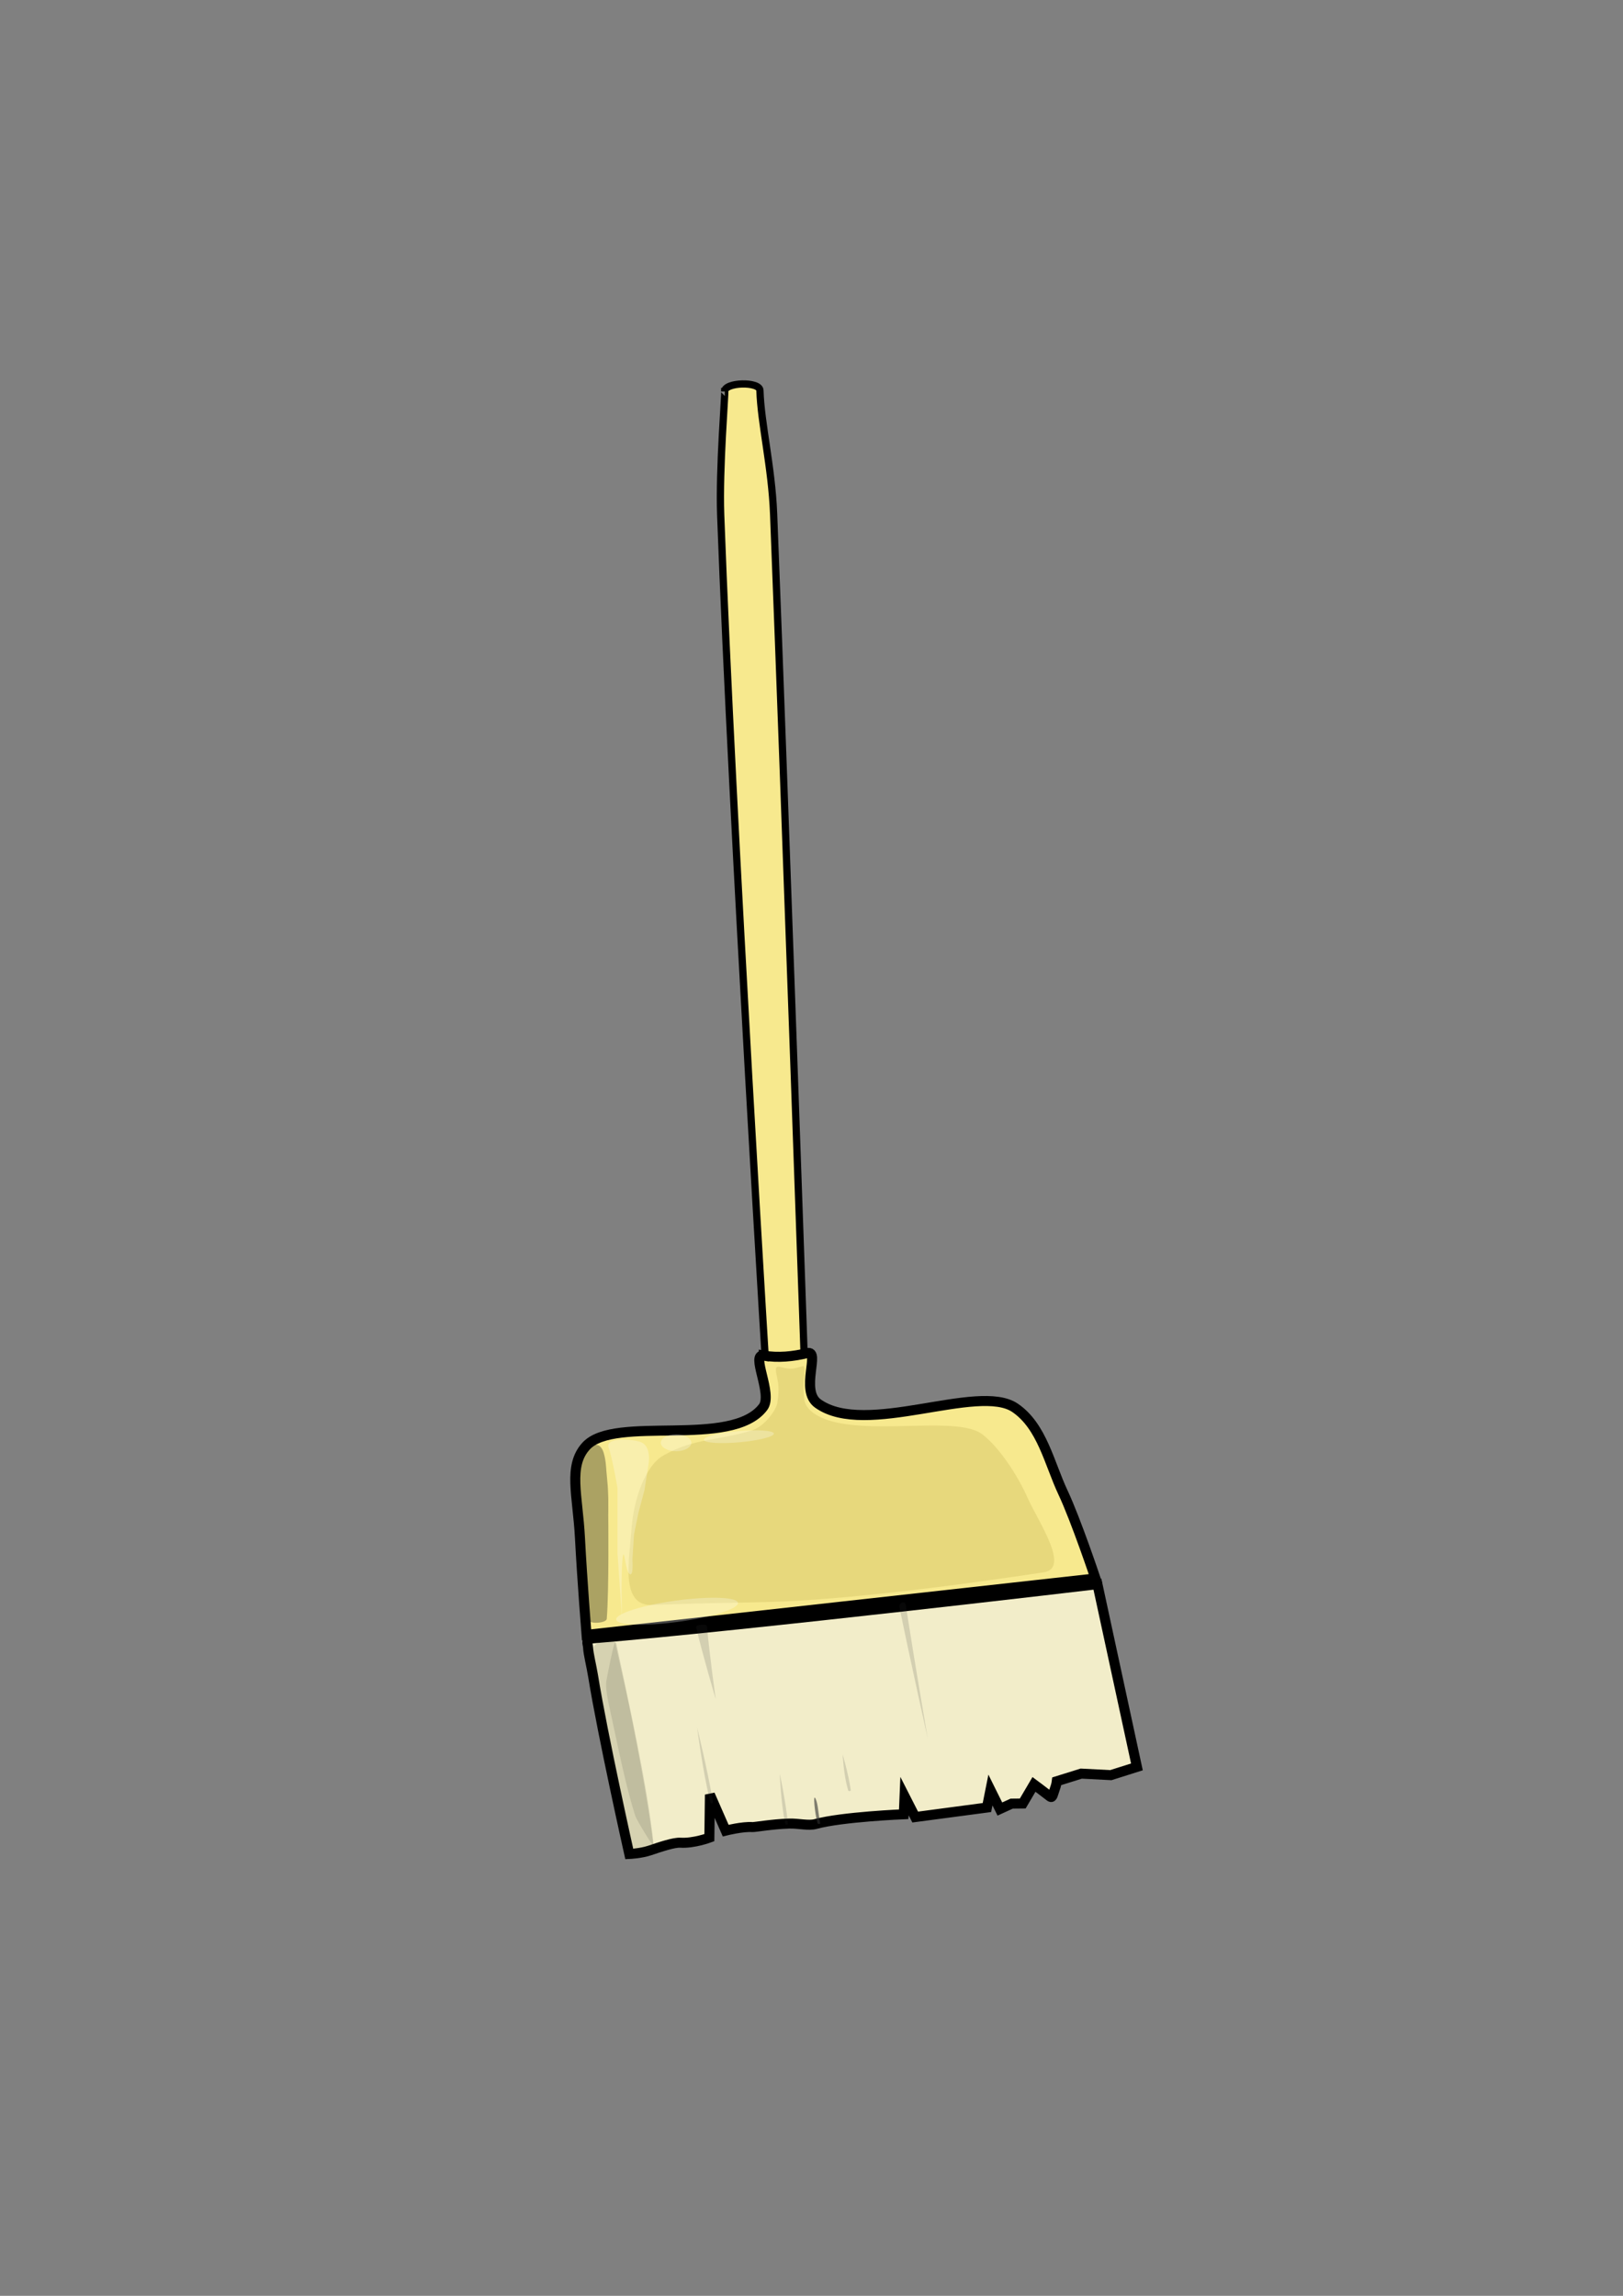 <?xml version="1.0" encoding="UTF-8" standalone="no"?><!-- Created with Inkscape (http://www.inkscape.org/) -->

<svg width="210mm" height="297mm" viewBox="0 0 210 297" version="1.1" id="svg3657"
    inkscape:version="1.2.2 (732a01da63, 2022-12-09)" sodipodi:docname="broom.svg"
    xmlns:inkscape="http://www.inkscape.org/namespaces/inkscape"
    xmlns:sodipodi="http://sodipodi.sourceforge.net/DTD/sodipodi-0.dtd"
    xmlns:xlink="http://www.w3.org/1999/xlink" xmlns="http://www.w3.org/2000/svg">
    <rect x="0" y="0" width="210" height="297" fill="#808080" stroke="none"/>
    <sodipodi:namedview id="namedview3659" pagecolor="#ffffff" bordercolor="#000000"
        borderopacity="0.25" inkscape:showpageshadow="2" inkscape:pageopacity="0.0"
        inkscape:pagecheckerboard="0" inkscape:deskcolor="#d1d1d1" inkscape:document-units="mm"
        showgrid="false" inkscape:zoom="0.76969697" inkscape:cx="-10.393701" inkscape:cy="633.36614"
        inkscape:window-width="1920" inkscape:window-height="1051" inkscape:window-x="-9"
        inkscape:window-y="-9" inkscape:window-maximized="1" inkscape:current-layer="layer1" />
    <defs id="defs3654">
        <linearGradient inkscape:collect="always" id="linearGradient125532">
            <stop style="stop-color:#000000;stop-opacity:1;" offset="0" id="stop125528" />
            <stop style="stop-color:#000000;stop-opacity:0;" offset="0.885" id="stop125530" />
        </linearGradient>
        <linearGradient inkscape:collect="always" id="linearGradient123311">
            <stop style="stop-color:#000000;stop-opacity:1;" offset="0" id="stop123307" />
            <stop style="stop-color:#000000;stop-opacity:0;" offset="0.933" id="stop123309" />
        </linearGradient>
        <linearGradient inkscape:collect="always" id="linearGradient113736">
            <stop style="stop-color:#000000;stop-opacity:1;" offset="0" id="stop113732" />
            <stop style="stop-color:#000000;stop-opacity:0;" offset="0.755" id="stop113734" />
        </linearGradient>
        <linearGradient inkscape:collect="always" id="linearGradient80964">
            <stop style="stop-color:#000000;stop-opacity:1;" offset="0" id="stop80960" />
            <stop style="stop-color:#000000;stop-opacity:0;" offset="0.901" id="stop80962" />
        </linearGradient>
        <linearGradient inkscape:collect="always" id="linearGradient25691">
            <stop style="stop-color:#000000;stop-opacity:1;" offset="0.682" id="stop25687" />
            <stop style="stop-color:#000000;stop-opacity:0;" offset="1" id="stop25689" />
        </linearGradient>
        <linearGradient inkscape:collect="always" id="linearGradient24229">
            <stop style="stop-color:#000000;stop-opacity:1;" offset="0.526" id="stop24225" />
            <stop style="stop-color:#000000;stop-opacity:0;" offset="1" id="stop24227" />
        </linearGradient>
        <linearGradient inkscape:collect="always" id="linearGradient24207">
            <stop style="stop-color:#000000;stop-opacity:1;" offset="0.596" id="stop24203" />
            <stop style="stop-color:#000000;stop-opacity:0;" offset="1" id="stop24205" />
        </linearGradient>
        <inkscape:perspective sodipodi:type="inkscape:persp3d" inkscape:vp_x="0 : 148.5 : 1"
            inkscape:vp_y="0 : 1000 : 0" inkscape:vp_z="210 : 148.5 : 1"
            inkscape:persp3d-origin="105 : 99 : 1" id="perspective4925" />
        <radialGradient inkscape:collect="always" xlink:href="#linearGradient24207"
            id="radialGradient24209" cx="49.057" cy="176.065" fx="49.057" fy="176.065"
            r="0.172" gradientTransform="matrix(1,0,0,39.118,-2e-7,-6711.251)"
            gradientUnits="userSpaceOnUse" />
        <radialGradient inkscape:collect="always" xlink:href="#linearGradient24229"
            id="radialGradient24231" cx="49.011" cy="167.988" fx="49.011" fy="167.988"
            r="0.401" gradientTransform="matrix(1,0,0,4.313,-2e-7,-555.559)"
            gradientUnits="userSpaceOnUse" />
        <radialGradient inkscape:collect="always" xlink:href="#linearGradient25691"
            id="radialGradient25693" cx="48.674" cy="166.38" fx="48.674" fy="166.38"
            r="0.343" gradientTransform="matrix(1,0,0,5.605,-2e-7,-766.238)"
            gradientUnits="userSpaceOnUse" />
        <linearGradient inkscape:collect="always" xlink:href="#linearGradient80964"
            id="linearGradient80966" x1="65.033" y1="189.385" x2="67.053" y2="189.385"
            gradientUnits="userSpaceOnUse" />
        <linearGradient inkscape:collect="always" xlink:href="#linearGradient113736"
            id="linearGradient113738" x1="49.607" y1="193.413" x2="52.958" y2="193.413"
            gradientUnits="userSpaceOnUse" />
        <linearGradient inkscape:collect="always" xlink:href="#linearGradient123311"
            id="linearGradient123313" x1="74.9" y1="187.102" x2="77.382" y2="187.102"
            gradientUnits="userSpaceOnUse" />
        <linearGradient inkscape:collect="always" xlink:href="#linearGradient125532"
            id="linearGradient125534" x1="80.795" y1="186.19" x2="83.276" y2="186.19"
            gradientUnits="userSpaceOnUse" />
    </defs>
    <g inkscape:label="Layer 1" inkscape:groupmode="layer" id="layer1">
        <g id="g275030">
            <path
                style="fill:#f7e98e;fill-opacity:1;fill-rule:evenodd;stroke:#000000;stroke-width:0.937;stroke-linecap:round;stroke-opacity:1;paint-order:stroke fill markers"
                d="m 93.769,50.637 c 0.102,0 -0.74,9.97 -0.519,15.978 1.466,39.854 6.13,115.04 6.13,115.04 l 4.877,-0.306 c 0,0 -2.556,-74.131 -4.159,-114.864 -0.24,-6.093 -1.647,-11.752 -1.77,-15.974 -0.035,-1.202 -4.59,-1.075 -4.559,0.127 z"
                id="path10506" sodipodi:nodetypes="ssccssss" />
            <path
                style="fill:#f7e98e;fill-opacity:1;fill-rule:evenodd;stroke:#000000;stroke-width:1.296;stroke-linecap:round;stroke-dasharray:none;stroke-opacity:1;paint-order:stroke fill markers"
                d="m 98.827,175.366 c -1.779,-0.318 1.202,4.956 -0.082,6.664 -4.052,5.391 -19.21,0.987 -22.916,5.048 -2.354,2.579 -1.076,6.386 -0.79,11.845 0.286,5.459 0.854,12.575 0.854,12.575 L 141.744,204.199 c 0,0 -2.508,-7.514 -4.217,-11.151 -1.757,-3.739 -2.698,-8.546 -6.185,-10.92 -4.787,-3.259 -19.315,3.858 -25.508,-0.557 -2.375,-1.693 0.383,-6.962 -1.391,-6.527 -1.793,0.44 -3.785,0.649 -5.616,0.322 z"
                id="path12014" sodipodi:nodetypes="ssszccassss" />
            <path
                style="fill:none;fill-opacity:1;fill-rule:evenodd;stroke:url(#radialGradient24231);stroke-width:0.297;stroke-linecap:round;stroke-dasharray:none;stroke-opacity:1;paint-order:stroke fill markers"
                d="m 78.224,187.722 c 0.607,0.847 1.042,5.383 0.939,6.906"
                id="path17250" sodipodi:nodetypes="cc" />
            <path
                style="fill:none;fill-opacity:1;fill-rule:evenodd;stroke:url(#radialGradient24209);stroke-width:0.49;stroke-linecap:round;stroke-dasharray:none;stroke-opacity:1;paint-order:stroke fill markers"
                d="m 79.181,192.269 c 0.017,4.268 -0.036,13.418 -0.065,18.912"
                id="path17250-3" sodipodi:nodetypes="cc" />
            <path
                style="fill:#000000;fill-opacity:1;fill-rule:evenodd;stroke:url(#radialGradient25693);stroke-width:0.297;stroke-linecap:round;stroke-dasharray:none;stroke-opacity:1;paint-order:stroke fill markers"
                d="m 78.136,185.762 0.811,4.81" id="path25685" />
            <path
                style="fill:#000000;fill-opacity:0.306;fill-rule:evenodd;stroke:none;stroke-width:0.297;stroke-linecap:round;stroke-dasharray:none;stroke-opacity:0.949;paint-order:stroke fill markers"
                d="m 76.165,187.084 c -0.43,0.213 -0.858,0.993 -0.858,0.993 l -0.392,1.106 -0.213,1.063 0.039,1.346 c 0,0 0.974,12.711 1.243,17.668 0.023,0.415 0.242,0.556 0.764,0.644 0.523,0.088 1.726,-0.04 1.762,-0.493 0.304,-3.813 0.192,-13.375 0.192,-13.375 0,0 0.02,-1.461 0.005,-2.191 -0.01,-0.513 -0.065,-1.537 -0.065,-1.537 l -0.19,-2.114 c 0,0 -0.063,-1.68 -0.466,-2.58 -0.119,-0.265 -0.323,-0.562 -0.653,-0.667 -0.366,-0.116 -0.835,-0.029 -1.17,0.136 z"
                id="path30777" sodipodi:nodetypes="accccszccaccsaaa" />
            <path
                style="fill:#f2edc9;fill-opacity:1;fill-rule:evenodd;stroke:#000000;stroke-width:1.296;stroke-linecap:round;stroke-dasharray:none;stroke-opacity:1;paint-order:stroke fill markers"
                d="m 76.809,211.94 c -1.172,0.097 -0.746,0.588 -0.717,1.202 0.04,0.852 0.428,2.312 0.655,3.717 1.225,7.592 4.674,22.982 4.674,22.982 0,0 1.478,-0.062 2.637,-0.449 1.38,-0.461 3.127,-1.062 3.989,-1.008 1.717,0.107 3.737,-0.652 3.737,-0.652 l 0.072,-5.566 2.04,4.652 c 0,0 2.203,-0.55 3.465,-0.456 0.282,0.021 2.546,-0.387 4.731,-0.452 1.26,-0.038 2.512,0.312 3.443,0.056 3.388,-0.934 11.405,-1.263 11.405,-1.263 l 0.007,-0.071 0.095,-2.266 1.375,2.7 9.282,-1.232 0.453,-2.268 1.221,2.461 1.531,-0.7 1.428,-0.014 1.454,-2.471 c 0,0 1.415,1.052 2.08,1.574 0.325,0.255 0.392,-0.374 0.571,-0.846 0.256,-0.673 0.307,-1.139 0.307,-1.139 l 3.157,-0.986 3.83,0.198 3.375,-1.067 -5.111,-23.637 c 0,0 -45.54,5.382 -65.186,7.003 z"
                id="path48983" sodipodi:nodetypes="ssscsscccsssccccccccccsscccccss" />
            <path
                style="fill:#2e2e2e;fill-opacity:0.587;fill-rule:evenodd;stroke:none;stroke-width:0.277;stroke-linecap:round;stroke-dasharray:none;stroke-opacity:1;paint-order:stroke fill markers"
                d="m 105.746,235.727 c -0.304,-1.112 -0.614,-3.938 -0.199,-2.994 0.298,0.677 0.312,1.703 0.578,3.155 0.018,0.1 -0.313,0.083 -0.333,0.008 z"
                id="path64610-1-3-7" sodipodi:nodetypes="sssss" />
            <path
                style="fill:none;fill-opacity:1;fill-rule:evenodd;stroke:url(#linearGradient113738);stroke-width:0.56;stroke-linecap:round;stroke-dasharray:none;stroke-opacity:1;paint-order:stroke fill markers"
                d="m 80.411,211.811 c 1.245,8.37 2.952,16.097 4.959,24.039"
                id="path61557" sodipodi:nodetypes="cc" />
            <path
                style="fill:#343434;fill-opacity:0.162;fill-rule:evenodd;stroke:none;stroke-width:0.49;stroke-linecap:round;stroke-dasharray:none;stroke-opacity:1;paint-order:stroke fill markers"
                d="m 90.066,210.485 c 0.849,3.614 2.547,9.337 2.547,9.337 0,0 -0.731,-5.076 -1.147,-9.467 -0.029,-0.307 -1.471,-0.172 -1.4,0.13 z"
                id="path64610" sodipodi:nodetypes="scss" />
            <path
                style="fill:#343434;fill-opacity:0.162;fill-rule:evenodd;stroke:none;stroke-width:0.515;stroke-linecap:round;stroke-dasharray:none;stroke-opacity:1;paint-order:stroke fill markers"
                d="m 116.377,207.895 c 1.334,6.578 3.657,16.977 3.657,16.977 0,0 -1.596,-9.26 -2.847,-17.28 -0.087,-0.56 -0.921,-0.247 -0.81,0.303 z"
                id="path64610-9" sodipodi:nodetypes="scss" />
            <path
                style="fill:#343434;fill-opacity:0.162;fill-rule:evenodd;stroke:none;stroke-width:0.49;stroke-linecap:round;stroke-dasharray:none;stroke-opacity:1;paint-order:stroke fill markers"
                d="m 91.801,232.667 c -0.872,-3.555 -1.597,-9.151 -1.597,-9.151 0,0 1.269,5.068 2.036,9.509 0.053,0.308 -0.261,0.37 -0.316,0.146 z"
                id="path64610-1" sodipodi:nodetypes="scsss" />
            <path
                style="fill:#343434;fill-opacity:0.162;fill-rule:evenodd;stroke:none;stroke-width:0.4;stroke-linecap:round;stroke-dasharray:none;stroke-opacity:1;paint-order:stroke fill markers"
                d="m 101.549,235.622 c -0.506,-2.401 -0.655,-6.153 -0.655,-6.153 0,0 0.746,3.424 1.057,6.41 0.022,0.207 -0.298,0.235 -0.33,0.083 z"
                id="path64610-1-3" sodipodi:nodetypes="scsss" />
            <path
                style="fill:none;fill-opacity:1;fill-rule:evenodd;stroke:url(#linearGradient80966);stroke-width:0.476;stroke-linecap:round;stroke-dasharray:none;stroke-opacity:1;paint-order:stroke fill markers"
                d="m 106.093,208.435 c 0.505,6.106 1.529,11.799 2.834,17.677"
                id="path61557-2" sodipodi:nodetypes="cc" />
            <path
                style="fill:#343434;fill-opacity:0.162;fill-rule:evenodd;stroke:none;stroke-width:0.339;stroke-linecap:round;stroke-dasharray:none;stroke-opacity:1;paint-order:stroke fill markers"
                d="m 109.681,231.391 c -0.506,-1.729 -0.655,-4.431 -0.655,-4.431 0,0 0.746,2.466 1.057,4.616 0.021,0.149 -0.298,0.169 -0.33,0.06 z"
                id="path64610-1-3-0" sodipodi:nodetypes="scsss" />
            <path
                style="fill:#756400;fill-opacity:0.128;fill-rule:evenodd;stroke:none;stroke-width:0.889;stroke-linecap:round;stroke-dasharray:none;stroke-opacity:1;paint-order:stroke fill markers"
                d="m 100.606,181.238 c 0.034,0.977 -1.662,3.282 -3.271,3.788 -4.364,1.373 -7.517,0.98 -11.533,3.283 -2.24,1.284 -3.806,5.497 -4.088,9.461 -0.282,3.965 -1.526,10.017 2.66,9.861 12.597,-0.472 14.548,-0.186 21.78,-0.744 9.692,-0.747 19.59,-2.084 28.881,-3.481 3.506,-0.527 -0.687,-6.534 -2.051,-9.591 -1.323,-2.965 -3.599,-6.463 -5.829,-8.226 -3.062,-2.42 -13.422,-0.05 -19.569,-1.729 -0.869,-0.237 -3.161,-1.046 -3.484,-2.643 -0.465,-2.296 0.445,-4.635 -0.253,-4.471 -1.199,0.282 -1.285,0.517 -2.939,0.083 -0.899,-0.236 -0.389,0.924 -0.226,2.131 0.15,1.116 -0.077,2.278 -0.077,2.278 z"
                id="path12014-9" sodipodi:nodetypes="ssszsasassssssss" />
            <path
                style="fill:#343329;fill-opacity:0.145;fill-rule:evenodd;stroke:none;stroke-width:0.49;stroke-linecap:round;stroke-dasharray:none;stroke-opacity:1;paint-order:stroke fill markers"
                d="m 79.757,212.658 c -0.145,-0.7 -2.828,-0.359 -2.939,0.481 -0.229,1.732 0.494,4.487 1.008,7.17 1.612,8.414 2.595,13.776 3.958,18.524 0.206,0.719 2.852,0.506 2.787,-0.16 -0.723,-7.395 -3.361,-19.012 -4.814,-26.014 z"
                id="path115976" sodipodi:nodetypes="ssssss" />
            <path
                style="fill:#000000;fill-opacity:0.102;fill-rule:evenodd;stroke:none;stroke-width:0.342;stroke-linecap:round;stroke-dasharray:none;stroke-opacity:1;paint-order:stroke fill markers"
                d="m 79.604,212.523 c -0.105,-0.467 -1.071,4.409 -1.153,4.969 -0.168,1.154 0.434,3.471 0.811,5.258 1.182,5.605 1.939,9.007 2.939,12.17 0.151,0.479 2.379,4.192 2.331,3.748 -0.53,-4.926 -2.558,-15.553 -3.603,-20.221 z"
                id="path115976-5" sodipodi:nodetypes="sssssss" />
            <path
                style="fill:none;fill-opacity:0.102;fill-rule:evenodd;stroke:url(#linearGradient123313);stroke-width:0.476;stroke-linecap:round;stroke-dasharray:none;stroke-opacity:1;paint-order:stroke fill markers"
                d="m 122.551,206.709 c 0.771,6.088 2.042,11.75 3.603,17.589"
                id="path61557-2-1" sodipodi:nodetypes="cc" />
            <path
                style="fill:none;fill-opacity:0.102;fill-rule:evenodd;stroke:url(#linearGradient125534);stroke-width:0.476;stroke-linecap:round;stroke-dasharray:none;stroke-opacity:1;paint-order:stroke fill markers"
                d="m 132.382,205.507 c 0.771,6.088 2.042,11.75 3.603,17.589"
                id="path61557-2-1-1" sodipodi:nodetypes="cc" />
            <path
                style="fill:#ffffff;fill-opacity:0.272;fill-rule:evenodd;stroke:none;stroke-width:0.58;stroke-linecap:round;stroke-dasharray:none;stroke-opacity:1;paint-order:stroke fill markers"
                d="m 78.76,187.305 c -0.523,-1.366 2.821,-1.185 4.059,-0.782 1.612,0.525 1.068,3.086 1.068,3.086 l -0.499,3.167 -0.783,2.926 -0.57,2.806 -0.209,3.247 c 0,0 0.185,2.347 -0.396,1.844 -0.5,-0.434 -0.628,-3.161 -0.819,-2.365 -0.289,1.204 -0.142,7.977 -0.142,7.977 l -0.57,-8.257 v -5.371 -3.086 c 0,0 -0.694,-4.028 -1.139,-5.191 z"
                id="path133606" sodipodi:nodetypes="sacccccssccccs" />
            <ellipse
                style="fill:#ffffff;fill-opacity:0.27;fill-rule:evenodd;stroke:none;stroke-width:0.465;stroke-linecap:round;stroke-dasharray:none;stroke-opacity:1;paint-order:stroke fill markers"
                id="path143050" cx="87.479" cy="186.644" rx="1.973" ry="1.093" />
            <ellipse
                style="fill:#ffffff;fill-opacity:0.27;fill-rule:evenodd;stroke:none;stroke-width:0.576;stroke-linecap:round;stroke-dasharray:none;stroke-opacity:1;paint-order:stroke fill markers"
                id="path143050-1" cx="67.951" cy="193.913" rx="4.542" ry="0.727"
                transform="matrix(0.996,-0.09,0.144,0.99,0,0)" />
            <ellipse
                style="fill:#ffffff;fill-opacity:0.27;fill-rule:evenodd;stroke:none;stroke-width:1.056;stroke-linecap:round;stroke-dasharray:none;stroke-opacity:1;paint-order:stroke fill markers"
                id="path143050-1-0" cx="95.313" cy="220.923" rx="7.953" ry="1.397"
                transform="matrix(0.991,-0.131,-0.031,1,0,0)" />
        </g>
    </g>
</svg>
